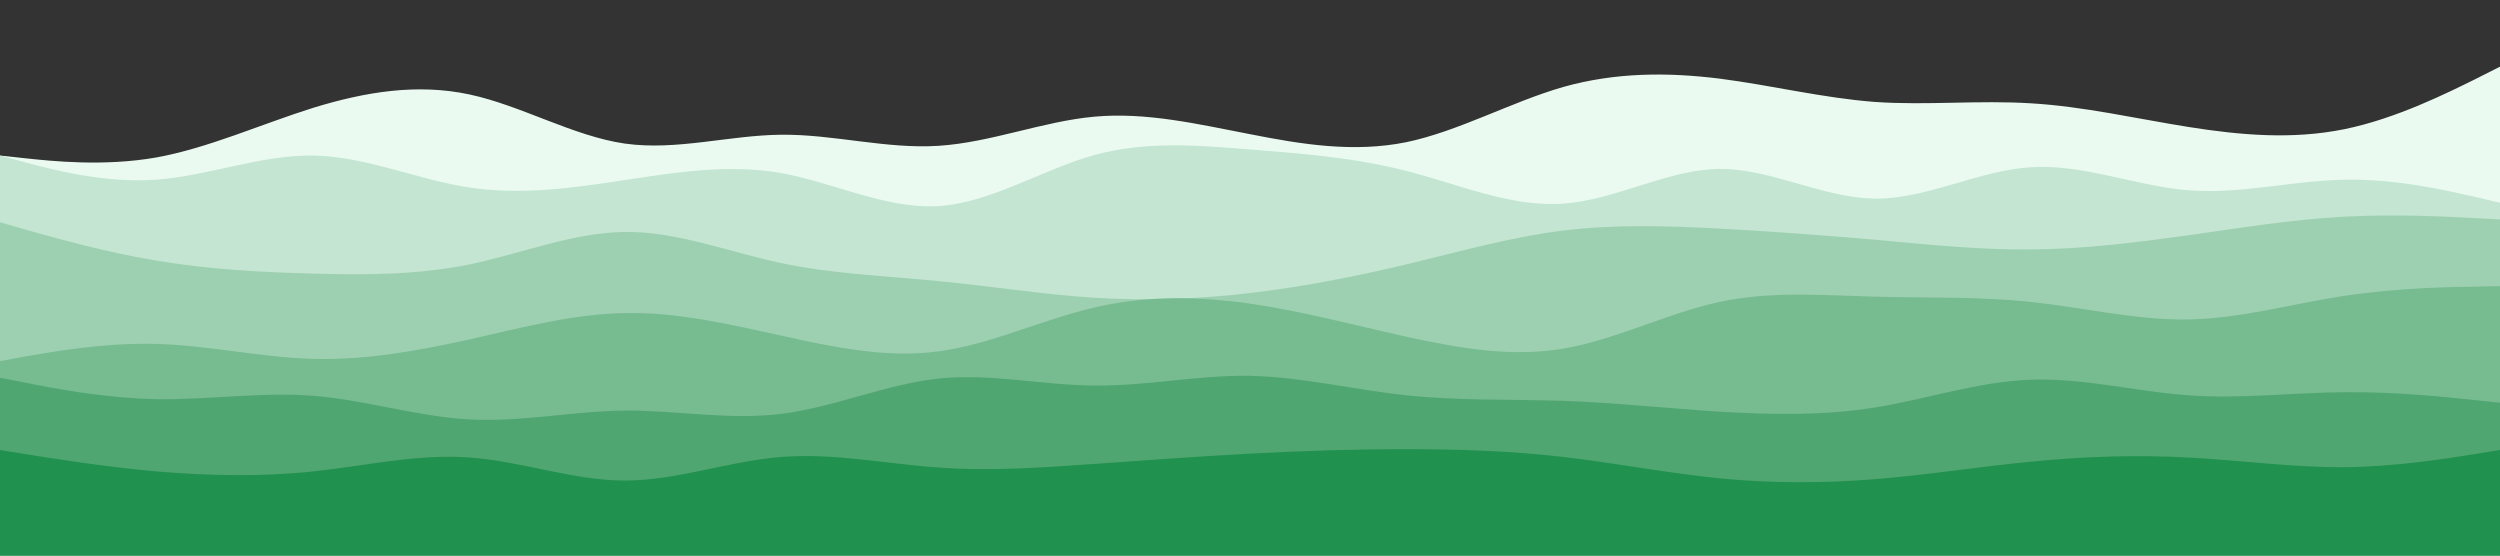 <svg id="visual" viewBox="0 0 900 200" width="900" height="200" xmlns="http://www.w3.org/2000/svg" xmlns:xlink="http://www.w3.org/1999/xlink" version="1.1"><rect x="0" y="0" width="900" height="200" fill="#333333" stroke="none"/><path d="M0 56L9.3 57C18.7 58 37.3 60 56.2 56.7C75 53.3 94 44.7 112.8 38.8C131.7 33 150.3 30 169 34C187.7 38 206.3 49 225 51.7C243.7 54.3 262.3 48.7 281.2 48.5C300 48.3 319 53.7 337.8 52.5C356.7 51.3 375.3 43.7 394 42C412.7 40.3 431.3 44.7 450 48.3C468.7 52 487.3 55 506.2 51.2C525 47.3 544 36.7 562.8 31.3C581.7 26 600.3 26 619 28.3C637.7 30.7 656.3 35.3 675 36.7C693.7 38 712.3 36 731.2 37.2C750 38.3 769 42.7 787.8 45.7C806.7 48.7 825.3 50.3 844 46.5C862.7 42.7 881.3 33.3 890.7 28.7L900 24L900 201L890.7 201C881.3 201 862.7 201 844 201C825.3 201 806.7 201 787.8 201C769 201 750 201 731.2 201C712.3 201 693.7 201 675 201C656.3 201 637.7 201 619 201C600.3 201 581.7 201 562.8 201C544 201 525 201 506.2 201C487.3 201 468.7 201 450 201C431.3 201 412.7 201 394 201C375.3 201 356.7 201 337.8 201C319 201 300 201 281.2 201C262.3 201 243.7 201 225 201C206.3 201 187.7 201 169 201C150.3 201 131.7 201 112.8 201C94 201 75 201 56.2 201C37.3 201 18.7 201 9.3 201L0 201Z" fill="#eafaf1"></path><path d="M0 56L9.3 58.5C18.7 61 37.3 66 56.2 64.7C75 63.3 94 55.7 112.8 56C131.7 56.3 150.3 64.7 169 67.5C187.7 70.3 206.3 67.7 225 64.8C243.7 62 262.3 59 281.2 62.3C300 65.7 319 75.3 337.8 74.2C356.7 73 375.3 61 394 55.8C412.7 50.7 431.3 52.3 450 53.8C468.7 55.3 487.3 56.7 506.2 61.5C525 66.3 544 74.7 562.8 73.3C581.7 72 600.3 61 619 60.8C637.7 60.7 656.3 71.3 675 71.5C693.7 71.7 712.3 61.3 731.2 60.2C750 59 769 67 787.8 68.5C806.7 70 825.3 65 844 64.7C862.7 64.3 881.3 68.7 890.7 70.8L900 73L900 201L890.7 201C881.3 201 862.7 201 844 201C825.3 201 806.7 201 787.8 201C769 201 750 201 731.2 201C712.3 201 693.7 201 675 201C656.3 201 637.7 201 619 201C600.3 201 581.7 201 562.8 201C544 201 525 201 506.2 201C487.3 201 468.7 201 450 201C431.3 201 412.7 201 394 201C375.3 201 356.7 201 337.8 201C319 201 300 201 281.2 201C262.3 201 243.7 201 225 201C206.3 201 187.7 201 169 201C150.3 201 131.7 201 112.8 201C94 201 75 201 56.2 201C37.3 201 18.7 201 9.3 201L0 201Z" fill="#c3e5d1"></path><path d="M0 80L9.3 82.7C18.7 85.3 37.3 90.7 56.2 93.8C75 97 94 98 112.8 98.5C131.7 99 150.3 99 169 95.2C187.7 91.3 206.3 83.7 225 83.5C243.7 83.3 262.3 90.7 281.2 94.7C300 98.7 319 99.3 337.8 101.2C356.7 103 375.3 106 394 107.2C412.7 108.3 431.3 107.7 450 105.5C468.7 103.3 487.3 99.7 506.2 95.2C525 90.7 544 85.3 562.8 83C581.7 80.7 600.3 81.3 619 82.3C637.7 83.3 656.3 84.7 675 86.3C693.7 88 712.3 90 731.2 89.8C750 89.7 769 87.3 787.8 84.7C806.7 82 825.3 79 844 78C862.7 77 881.3 78 890.7 78.5L900 79L900 201L890.7 201C881.3 201 862.7 201 844 201C825.3 201 806.7 201 787.8 201C769 201 750 201 731.2 201C712.3 201 693.7 201 675 201C656.3 201 637.7 201 619 201C600.3 201 581.7 201 562.8 201C544 201 525 201 506.2 201C487.3 201 468.7 201 450 201C431.3 201 412.7 201 394 201C375.3 201 356.7 201 337.8 201C319 201 300 201 281.2 201C262.3 201 243.7 201 225 201C206.3 201 187.7 201 169 201C150.3 201 131.7 201 112.8 201C94 201 75 201 56.2 201C37.3 201 18.7 201 9.3 201L0 201Z" fill="#9dd0b1"></path><path d="M0 130L9.3 128.3C18.7 126.7 37.3 123.3 56.2 123.8C75 124.3 94 128.7 112.8 129.2C131.7 129.7 150.3 126.3 169 122.2C187.7 118 206.3 113 225 112.7C243.7 112.3 262.3 116.7 281.2 120.8C300 125 319 129 337.8 126.5C356.7 124 375.3 115 394 110.7C412.7 106.3 431.3 106.7 450 109.3C468.7 112 487.3 117 506.2 121.2C525 125.3 544 128.7 562.8 125.5C581.7 122.3 600.3 112.7 619 108.7C637.7 104.7 656.3 106.3 675 106.8C693.7 107.3 712.3 106.7 731.2 108.7C750 110.7 769 115.3 787.8 115C806.7 114.7 825.3 109.3 844 106.5C862.7 103.7 881.3 103.3 890.7 103.2L900 103L900 201L890.7 201C881.3 201 862.7 201 844 201C825.3 201 806.7 201 787.8 201C769 201 750 201 731.2 201C712.3 201 693.7 201 675 201C656.3 201 637.7 201 619 201C600.3 201 581.7 201 562.8 201C544 201 525 201 506.2 201C487.3 201 468.7 201 450 201C431.3 201 412.7 201 394 201C375.3 201 356.7 201 337.8 201C319 201 300 201 281.2 201C262.3 201 243.7 201 225 201C206.3 201 187.7 201 169 201C150.3 201 131.7 201 112.8 201C94 201 75 201 56.2 201C37.3 201 18.7 201 9.3 201L0 201Z" fill="#77bb91"></path><path d="M0 136L9.3 137.8C18.7 139.7 37.3 143.3 56.2 143.7C75 144 94 141 112.8 142.5C131.7 144 150.3 150 169 151C187.7 152 206.3 148 225 147.8C243.7 147.7 262.3 151.3 281.2 149C300 146.7 319 138.3 337.8 136.3C356.7 134.3 375.3 138.7 394 138.8C412.7 139 431.3 135 450 135.3C468.7 135.7 487.3 140.3 506.2 142.3C525 144.3 544 143.7 562.8 144.3C581.7 145 600.3 147 619 148.2C637.7 149.3 656.3 149.7 675 146.7C693.7 143.7 712.3 137.3 731.2 136.7C750 136 769 141 787.8 142.3C806.7 143.7 825.3 141.3 844 141.2C862.7 141 881.3 143 890.7 144L900 145L900 201L890.7 201C881.3 201 862.7 201 844 201C825.3 201 806.7 201 787.8 201C769 201 750 201 731.2 201C712.3 201 693.7 201 675 201C656.3 201 637.7 201 619 201C600.3 201 581.7 201 562.8 201C544 201 525 201 506.2 201C487.3 201 468.7 201 450 201C431.3 201 412.7 201 394 201C375.3 201 356.7 201 337.8 201C319 201 300 201 281.2 201C262.3 201 243.7 201 225 201C206.3 201 187.7 201 169 201C150.3 201 131.7 201 112.8 201C94 201 75 201 56.2 201C37.3 201 18.7 201 9.3 201L0 201Z" fill="#50a670"></path><path d="M0 162L9.3 163.5C18.7 165 37.3 168 56.2 169.7C75 171.3 94 171.7 112.8 169.7C131.7 167.7 150.3 163.3 169 164.7C187.7 166 206.3 173 225 173C243.7 173 262.3 166 281.2 164.5C300 163 319 167 337.8 168.3C356.7 169.7 375.3 168.3 394 167C412.7 165.7 431.3 164.3 450 163.3C468.7 162.3 487.3 161.7 506.2 161.7C525 161.7 544 162.3 562.8 164.5C581.7 166.7 600.3 170.3 619 172.2C637.7 174 656.3 174 675 172.5C693.7 171 712.3 168 731.2 166.2C750 164.3 769 163.7 787.8 164.7C806.7 165.7 825.3 168.3 844 168.2C862.7 168 881.3 165 890.7 163.5L900 162L900 201L890.7 201C881.3 201 862.7 201 844 201C825.3 201 806.7 201 787.8 201C769 201 750 201 731.2 201C712.3 201 693.7 201 675 201C656.3 201 637.7 201 619 201C600.3 201 581.7 201 562.8 201C544 201 525 201 506.2 201C487.3 201 468.7 201 450 201C431.3 201 412.7 201 394 201C375.3 201 356.7 201 337.8 201C319 201 300 201 281.2 201C262.3 201 243.7 201 225 201C206.3 201 187.7 201 169 201C150.3 201 131.7 201 112.8 201C94 201 75 201 56.2 201C37.3 201 18.7 201 9.3 201L0 201Z" fill="#219150"></path></svg>